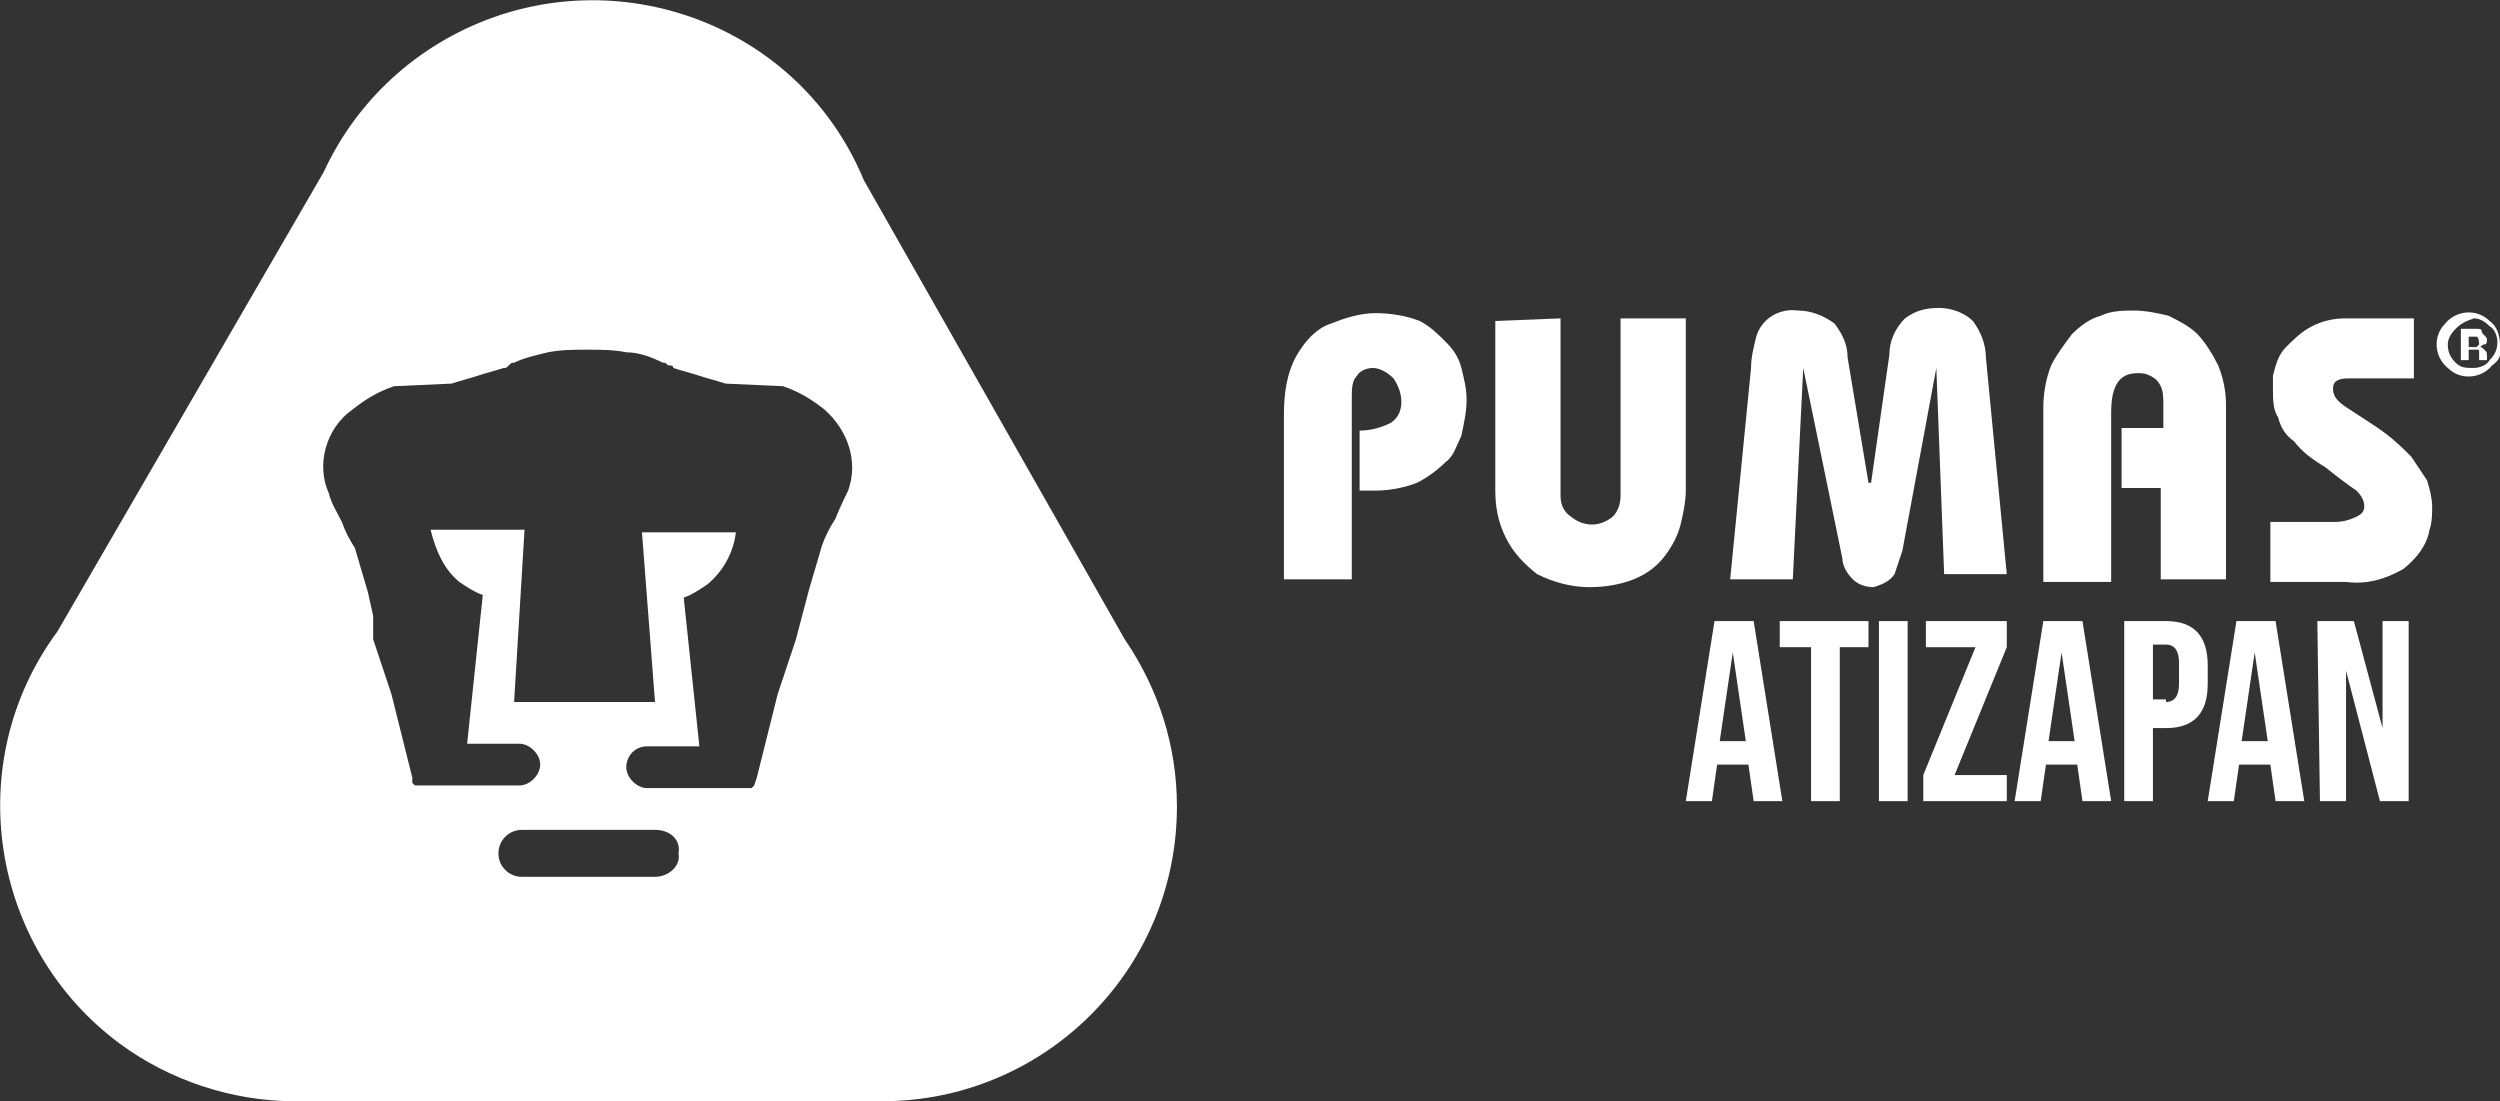 <?xml version="1.0" encoding="utf-8"?>
<!-- Generator: Adobe Illustrator 21.0.0, SVG Export Plug-In . SVG Version: 6.00 Build 0)  -->
<svg version="1.1" id="Layer_1" xmlns="http://www.w3.org/2000/svg" xmlns:xlink="http://www.w3.org/1999/xlink" x="0px" y="0px"
	 viewBox="0 0 95.8 42.2" style="enable-background:new 0 0 95.8 42.2;" xml:space="preserve">
<rect x="0" y="0" width="95.8" height="42.2" fill="#333333" stroke="none"/>
<style type="text/css">
	.st0{fill:#FFFFFF;}
</style>
<title>logo_white</title>
<path class="st0" d="M43.1,24.5l-10-17.6c-2.4-5.8-9.1-8.4-14.8-6C15.7,2,13.6,4,12.4,6.6L2.2,24.2c-3.7,5-2.6,12.1,2.4,15.8
	c1.9,1.4,4.3,2.2,6.7,2.2h22.5c6.2,0,11.3-5,11.3-11.3l0,0C45.1,28.6,44.4,26.4,43.1,24.5z M25.1,33.6H20c-0.5,0-0.9-0.4-0.9-0.9
	s0.4-0.9,0.9-0.9h5.1c0.6,0,1,0.4,0.9,0.9C26.1,33.2,25.6,33.6,25.1,33.6z M32.5,18.8c0,0-0.3,0.6-0.5,1.1c-0.2,0.3-0.4,0.7-0.5,1
	L31,22.6l-0.5,1.9l-0.7,2.1L29,29.8l-0.1,0.3l-0.1,0.1h-4c-0.4,0-0.8-0.4-0.8-0.8s0.3-0.8,0.8-0.8l0,0h2l-0.6-5.7
	c0.3-0.1,0.6-0.3,0.9-0.5c0.6-0.5,1-1.2,1.1-2h-3.6l0.5,6.5h-5.4l0.4-6.6h-3.6c0.2,0.8,0.5,1.5,1.1,2c0.3,0.2,0.6,0.4,0.9,0.5
	l-0.6,5.7h2c0.4,0,0.8,0.4,0.8,0.8s-0.4,0.8-0.8,0.8l0,0h-4L15.8,30v-0.2l-0.4-1.6L15,26.6l-0.7-2.1v-0.9l-0.2-0.9L13.6,21
	c-0.2-0.3-0.4-0.7-0.5-1c-0.2-0.4-0.4-0.7-0.5-1.1c-0.5-1.1-0.1-2.5,0.9-3.2c0.5-0.4,1-0.7,1.6-0.9l2.2-0.1c0.3-0.1,0.7-0.2,1-0.3
	s0.7-0.2,1-0.3c0.1,0,0.1,0,0.2-0.1s0.1-0.1,0.2-0.1c0.4-0.2,0.9-0.3,1.3-0.4c0.5-0.1,1-0.1,1.5-0.1s1,0,1.5,0.1
	c0.5,0,1,0.2,1.4,0.4c0.1,0,0.1,0,0.2,0.1c0.1,0,0.2,0,0.2,0.1c0.3,0.1,0.7,0.2,1,0.3s0.7,0.2,1,0.3l2.2,0.1
	c0.6,0.2,1.1,0.5,1.6,0.9C32.5,16.5,32.9,17.7,32.5,18.8z"/>
<path class="st0" d="M51.7,22.2h-2.5v-6.3c0-0.8,0.1-1.6,0.5-2.3c0.3-0.5,0.7-1,1.3-1.2c0.5-0.2,1.1-0.4,1.7-0.4
	c0.6,0,1.2,0.1,1.7,0.3c0.4,0.2,0.7,0.5,1,0.8s0.5,0.6,0.6,1s0.2,0.8,0.2,1.2c0,0.5-0.1,0.9-0.2,1.4c-0.2,0.4-0.3,0.8-0.6,1
	c-0.3,0.3-0.7,0.6-1.1,0.8c-0.5,0.2-1.1,0.3-1.6,0.3h-0.6v-2.3c0.4,0,0.8-0.1,1.2-0.3c0.3-0.2,0.4-0.5,0.4-0.8s-0.1-0.6-0.3-0.9
	c-0.2-0.2-0.5-0.4-0.8-0.4c-0.2,0-0.5,0.1-0.6,0.3c-0.2,0.2-0.2,0.5-0.2,0.9v6.9H51.7z"/>
<path class="st0" d="M59.8,12.2V19c0,0.3,0.1,0.6,0.4,0.8c0.5,0.4,1.1,0.4,1.6,0c0.2-0.2,0.3-0.5,0.3-0.8v-6.8h2.5v6.6
	c0,0.4-0.1,0.9-0.2,1.3s-0.3,0.8-0.6,1.2c-0.3,0.4-0.7,0.7-1.2,0.9c-0.5,0.2-1.1,0.3-1.7,0.3c-0.7,0-1.4-0.2-2-0.5
	c-0.5-0.4-0.9-0.8-1.2-1.4s-0.4-1.2-0.4-1.8v-6.5L59.8,12.2L59.8,12.2z"/>
<path class="st0" d="M68.7,22.2h-2.4l0.8-8.1c0-0.4,0.1-0.8,0.2-1.2c0.2-0.7,0.9-1.1,1.6-1c0.5,0,1,0.2,1.4,0.5
	c0.3,0.4,0.5,0.8,0.5,1.3l0.8,4.8h0.1l0.7-4.9c0-0.5,0.2-1,0.6-1.4c0.4-0.3,0.8-0.4,1.3-0.4s1,0.2,1.3,0.5c0.3,0.4,0.5,0.9,0.5,1.4
	l0.8,8.3h-2.4l-0.3-7.9l-1.3,7c-0.1,0.3-0.2,0.6-0.3,0.9c-0.2,0.3-0.5,0.4-0.8,0.5c-0.3,0-0.6-0.1-0.8-0.3c-0.2-0.2-0.4-0.5-0.4-0.8
	l-1.5-7.3L68.7,22.2z"/>
<path class="st0" d="M85.3,15.5v6.7h-2.5v-3.5h-1.5v-2.3h1.6v-0.9c0-0.2,0-0.5-0.1-0.7s-0.2-0.3-0.4-0.4c-0.2-0.1-0.3-0.1-0.5-0.1
	c-0.7,0-1,0.5-1,1.5v6.5h-2.6v-6.7c0-0.5,0.1-1.1,0.3-1.6c0.2-0.4,0.5-0.8,0.8-1.2c0.3-0.3,0.7-0.6,1.1-0.7c0.4-0.2,0.9-0.2,1.3-0.2
	s0.9,0.1,1.3,0.2c0.4,0.2,0.8,0.4,1.1,0.7c0.3,0.3,0.6,0.8,0.8,1.2C85.2,14.5,85.3,15,85.3,15.5z"/>
<path class="st0" d="M92.5,12.2v2.3H90c-0.4,0-0.6,0.1-0.6,0.4s0.2,0.5,0.5,0.7c0.6,0.4,1.1,0.7,1.5,1s0.7,0.6,1,0.9
	c0.2,0.3,0.4,0.6,0.6,0.9c0.1,0.3,0.2,0.7,0.2,1s0,0.6-0.1,0.9c-0.1,0.6-0.5,1.1-1,1.5c-0.7,0.4-1.4,0.6-2.2,0.5H87V20h2.5
	c0.3,0,0.6-0.1,0.8-0.2c0.2-0.1,0.3-0.2,0.3-0.4c0-0.2-0.1-0.4-0.3-0.6c-0.3-0.2-0.7-0.5-1.2-0.9c-0.5-0.3-0.9-0.6-1.2-1
	c-0.3-0.2-0.5-0.5-0.6-0.9c-0.2-0.3-0.2-0.7-0.2-1.1v-0.5c0.1-0.4,0.2-0.8,0.5-1.1s0.6-0.6,1-0.8s0.8-0.3,1.3-0.3L92.5,12.2z"/>
<path class="st0" d="M95.5,14c-0.4,0.5-1.2,0.6-1.7,0.1c-0.5-0.4-0.6-1.2-0.1-1.7c0.4-0.5,1.2-0.6,1.7-0.1c0.3,0.2,0.4,0.6,0.4,0.9
	C95.9,13.5,95.8,13.8,95.5,14z M94.1,12.6c-0.2,0.2-0.3,0.4-0.3,0.6c0,0.3,0.1,0.5,0.3,0.7c0.2,0.2,0.4,0.2,0.7,0.2
	c0.2,0,0.5-0.1,0.6-0.3c0.2-0.2,0.3-0.4,0.3-0.7c0-0.2-0.1-0.5-0.3-0.6c-0.2-0.2-0.4-0.3-0.6-0.3C94.5,12.3,94.3,12.4,94.1,12.6z
	 M94.3,13.8v-1.2h0.6c0.1,0,0.2,0,0.2,0.1s0.2,0.2,0.2,0.3s0,0.2-0.1,0.2s-0.1,0.1-0.2,0.1c0.1,0,0.1,0,0.2,0.1s0.1,0.1,0.1,0.3v0.1
	H95v-0.3c0-0.1,0-0.1-0.1-0.1h-0.3v0.4L94.3,13.8z M94.9,12.9h-0.3v0.4h0.3l0.1-0.1C95,12.9,94.9,12.9,94.9,12.9z"/>
<g>
	<path class="st0" d="M65.7,23.8h1.5l1.1,6.9h-1.1L67,29.3l0,0h-1.2l-0.2,1.4h-1L65.7,23.8z M66.9,28.4L66.4,25l0,0l-0.5,3.4H66.9z"
		/>
	<path class="st0" d="M69.3,24.8h-1.1v-1h3.4v1h-1.1v5.9h-1.1v-5.9H69.3z"/>
	<path class="st0" d="M72,23.8h1.1v6.9H72V23.8z"/>
	<path class="st0" d="M73.7,29.7l2-4.9h-1.9v-1h3.1v1l-2,4.9h2v1h-3.2V29.7z"/>
	<path class="st0" d="M78.3,23.8h1.5l1.1,6.9h-1.1l-0.2-1.4l0,0h-1.2l-0.2,1.4h-1L78.3,23.8z M79.5,28.4L79,25l0,0l-0.5,3.4H79.5z"
		/>
	<path class="st0" d="M81.4,23.8H83c1.1,0,1.6,0.6,1.6,1.7v0.7c0,1.1-0.5,1.7-1.6,1.7h-0.5v2.8h-1.1V23.8z M83,26.9
		c0.3,0,0.5-0.2,0.5-0.7v-0.8c0-0.5-0.2-0.7-0.5-0.7h-0.5v2.1H83V26.9z"/>
	<path class="st0" d="M85.7,23.8h1.5l1.1,6.9h-1.1L87,29.3l0,0h-1.2l-0.2,1.4h-1L85.7,23.8z M86.9,28.4L86.4,25l0,0l-0.5,3.4H86.9z"
		/>
	<path class="st0" d="M88.8,23.8h1.4l1.1,4.1l0,0v-4.1h1v6.9h-1.1l-1.3-5l0,0v5h-1L88.8,23.8L88.8,23.8z"/>
</g>
</svg>
